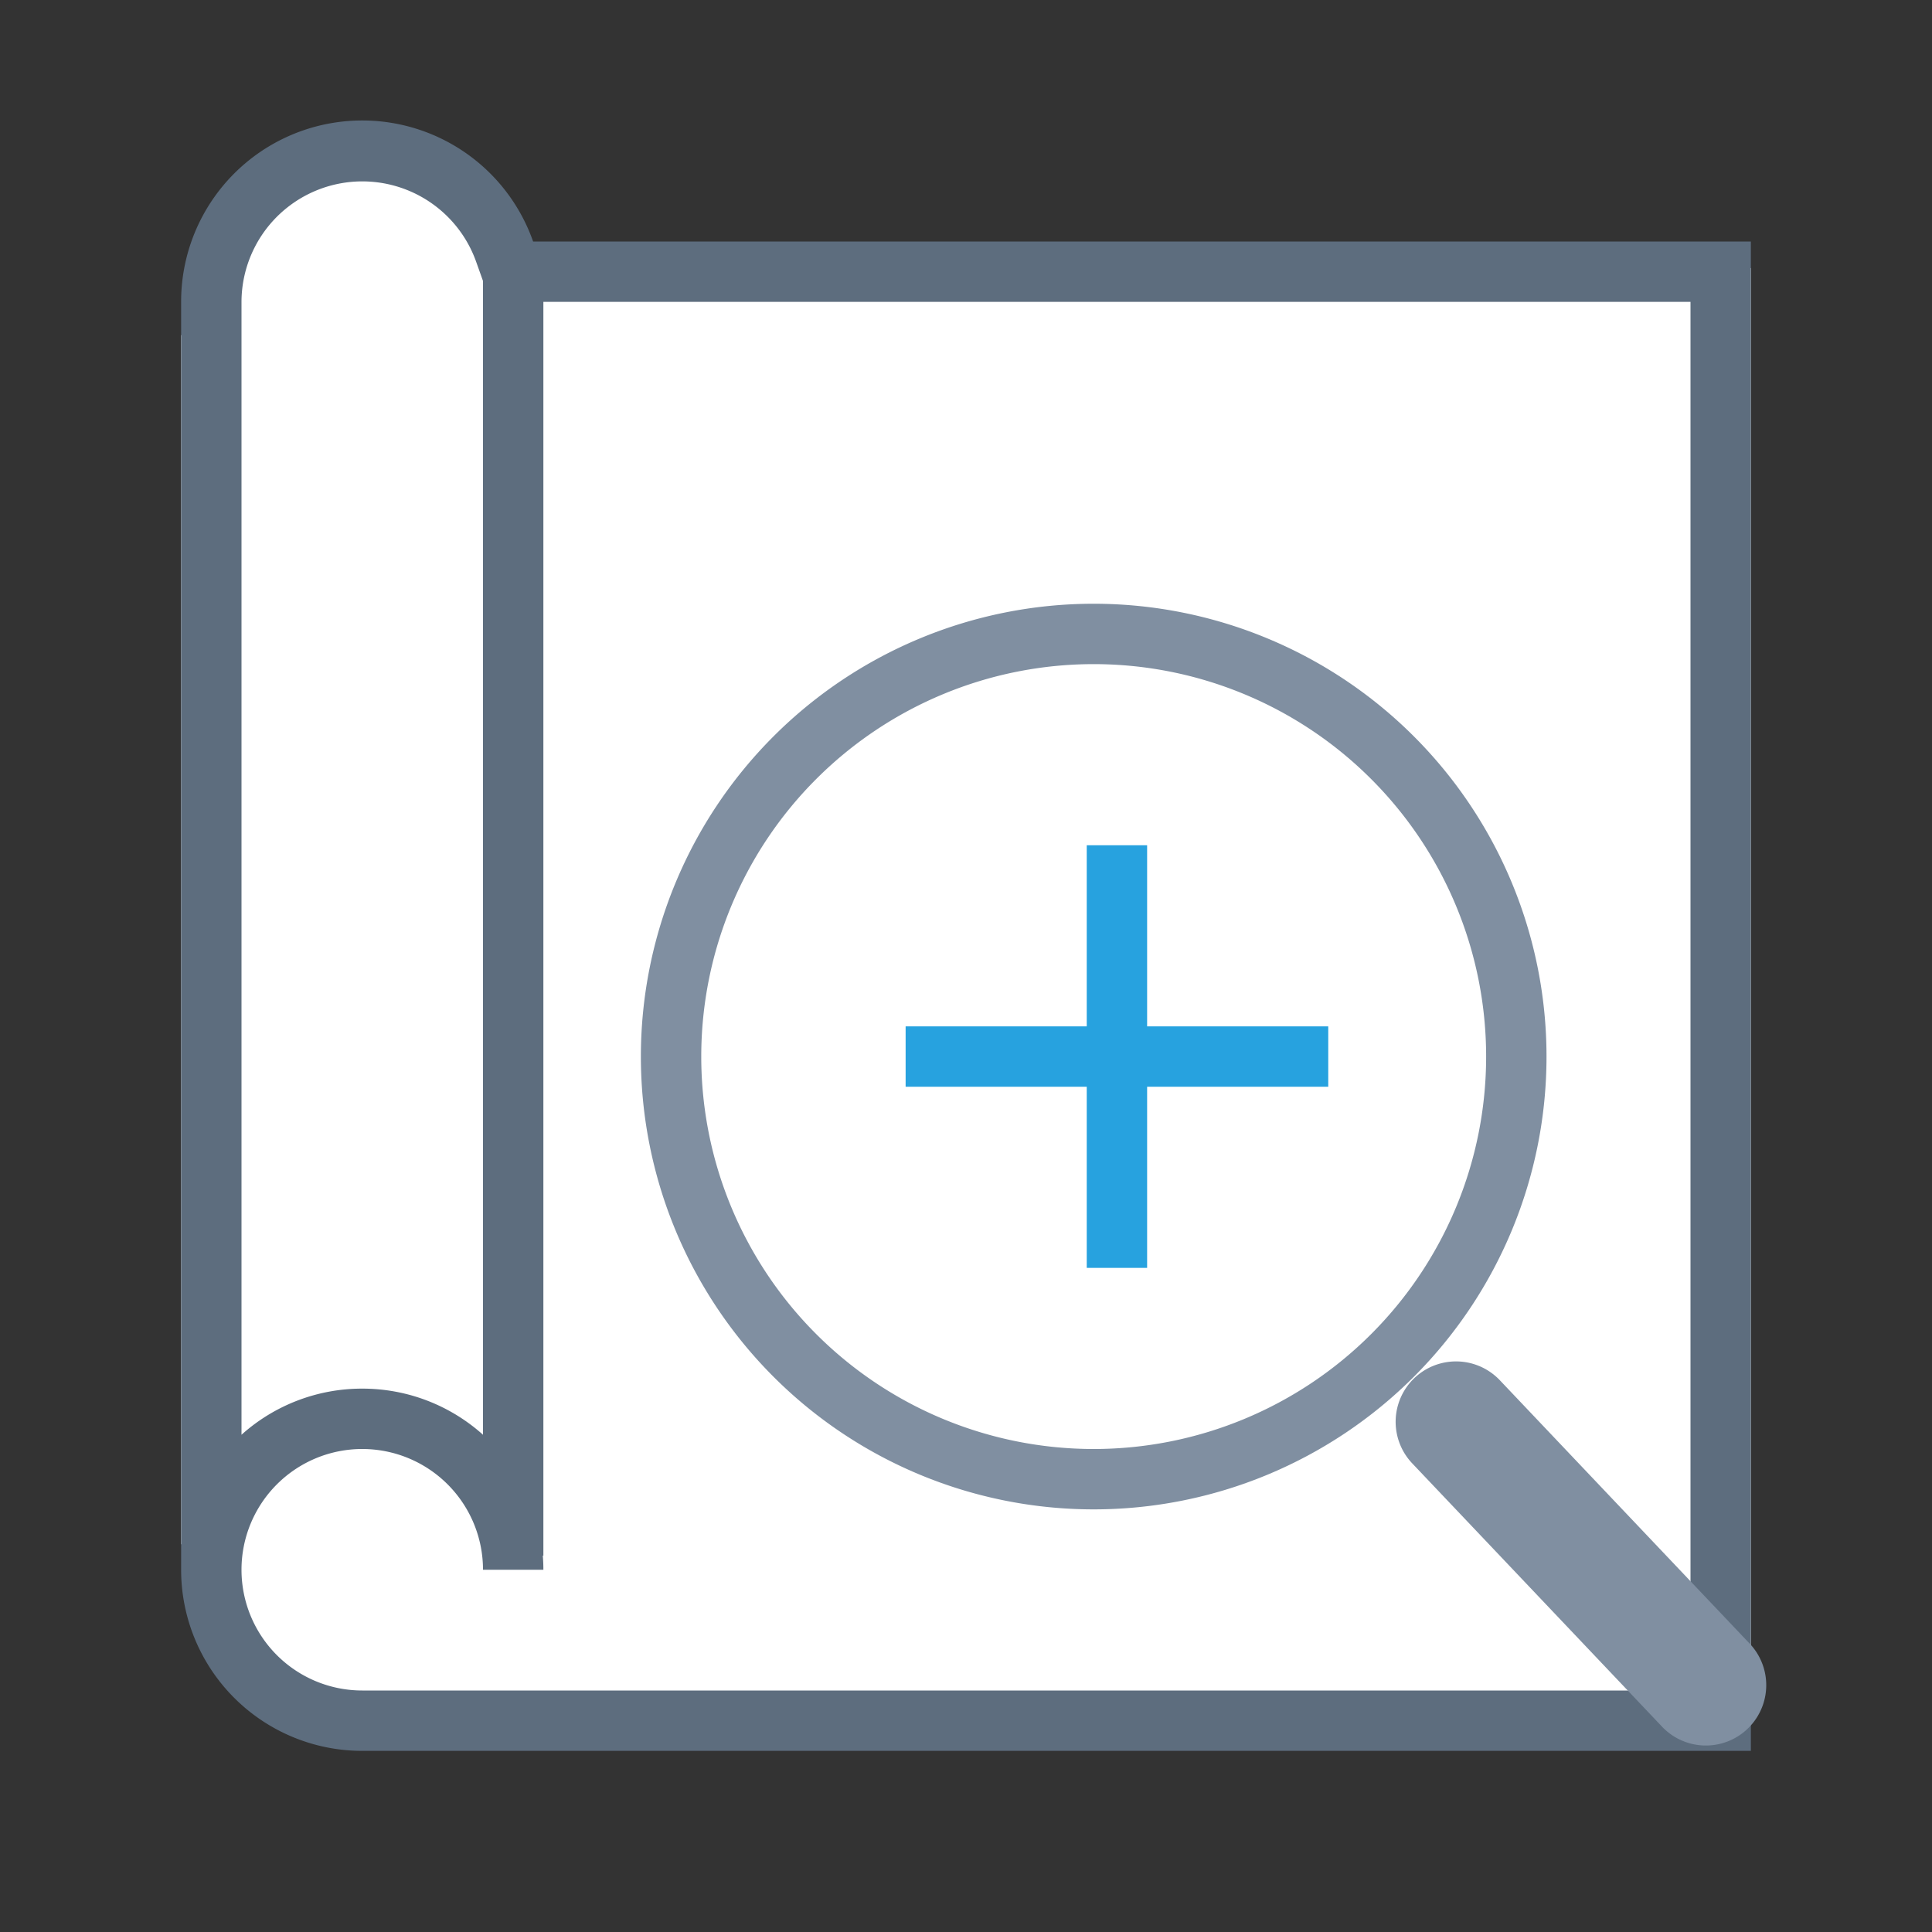 <svg xmlns="http://www.w3.org/2000/svg" viewBox="0 0 1024 1024" version="1.1"><rect x="0" y="0" width="1024" height="1024" fill="#333333" stroke="none"/><path d="M928 142.08V914.24H288a285.408 285.408 0 0 1-62.496 0H192v-7.52a123.008 123.008 0 0 1-14.848-6.208c-27.424-13.728-54.496-41.152-81.152-82.24V177.824C128 135.2 160 78.08 192 78.08s64 21.344 96 64h640z" fill="#FFFFFF" p-id="31017"></path><path d="M288 160v664.64l-0.32-0.224c0.224 2.528 0.32 5.024 0.32 7.584H256a64 64 0 1 0-64 64h704V160H288z m-32-11.072l-3.648-10.24A64.032 64.032 0 0 0 128 160v600.448A95.648 95.648 0 0 1 192 736c24.576 0 47.04 9.248 64 24.448V148.928zM282.56 128H928v800H192a96 96 0 0 1-96-96V160a96 96 0 0 1 186.56-32z" fill="#5D6D7E" p-id="31018"></path><path d="M579.68 800a240 240 0 1 1 0-480 240 240 0 0 1 0 480z m0-32a208 208 0 1 0 0-416 208 208 0 0 0 0 416z m168.832 7.616a32 32 0 1 1 46.432-44.064l132.8 140a32 32 0 0 1-46.432 44.032l-132.8-139.968z" fill="#808FA1" p-id="31019"></path><path d="M576 544v-96h32v96h96v32h-96v96h-32v-96h-96v-32h96z" fill="#27A2DF" p-id="31020"></path></svg>